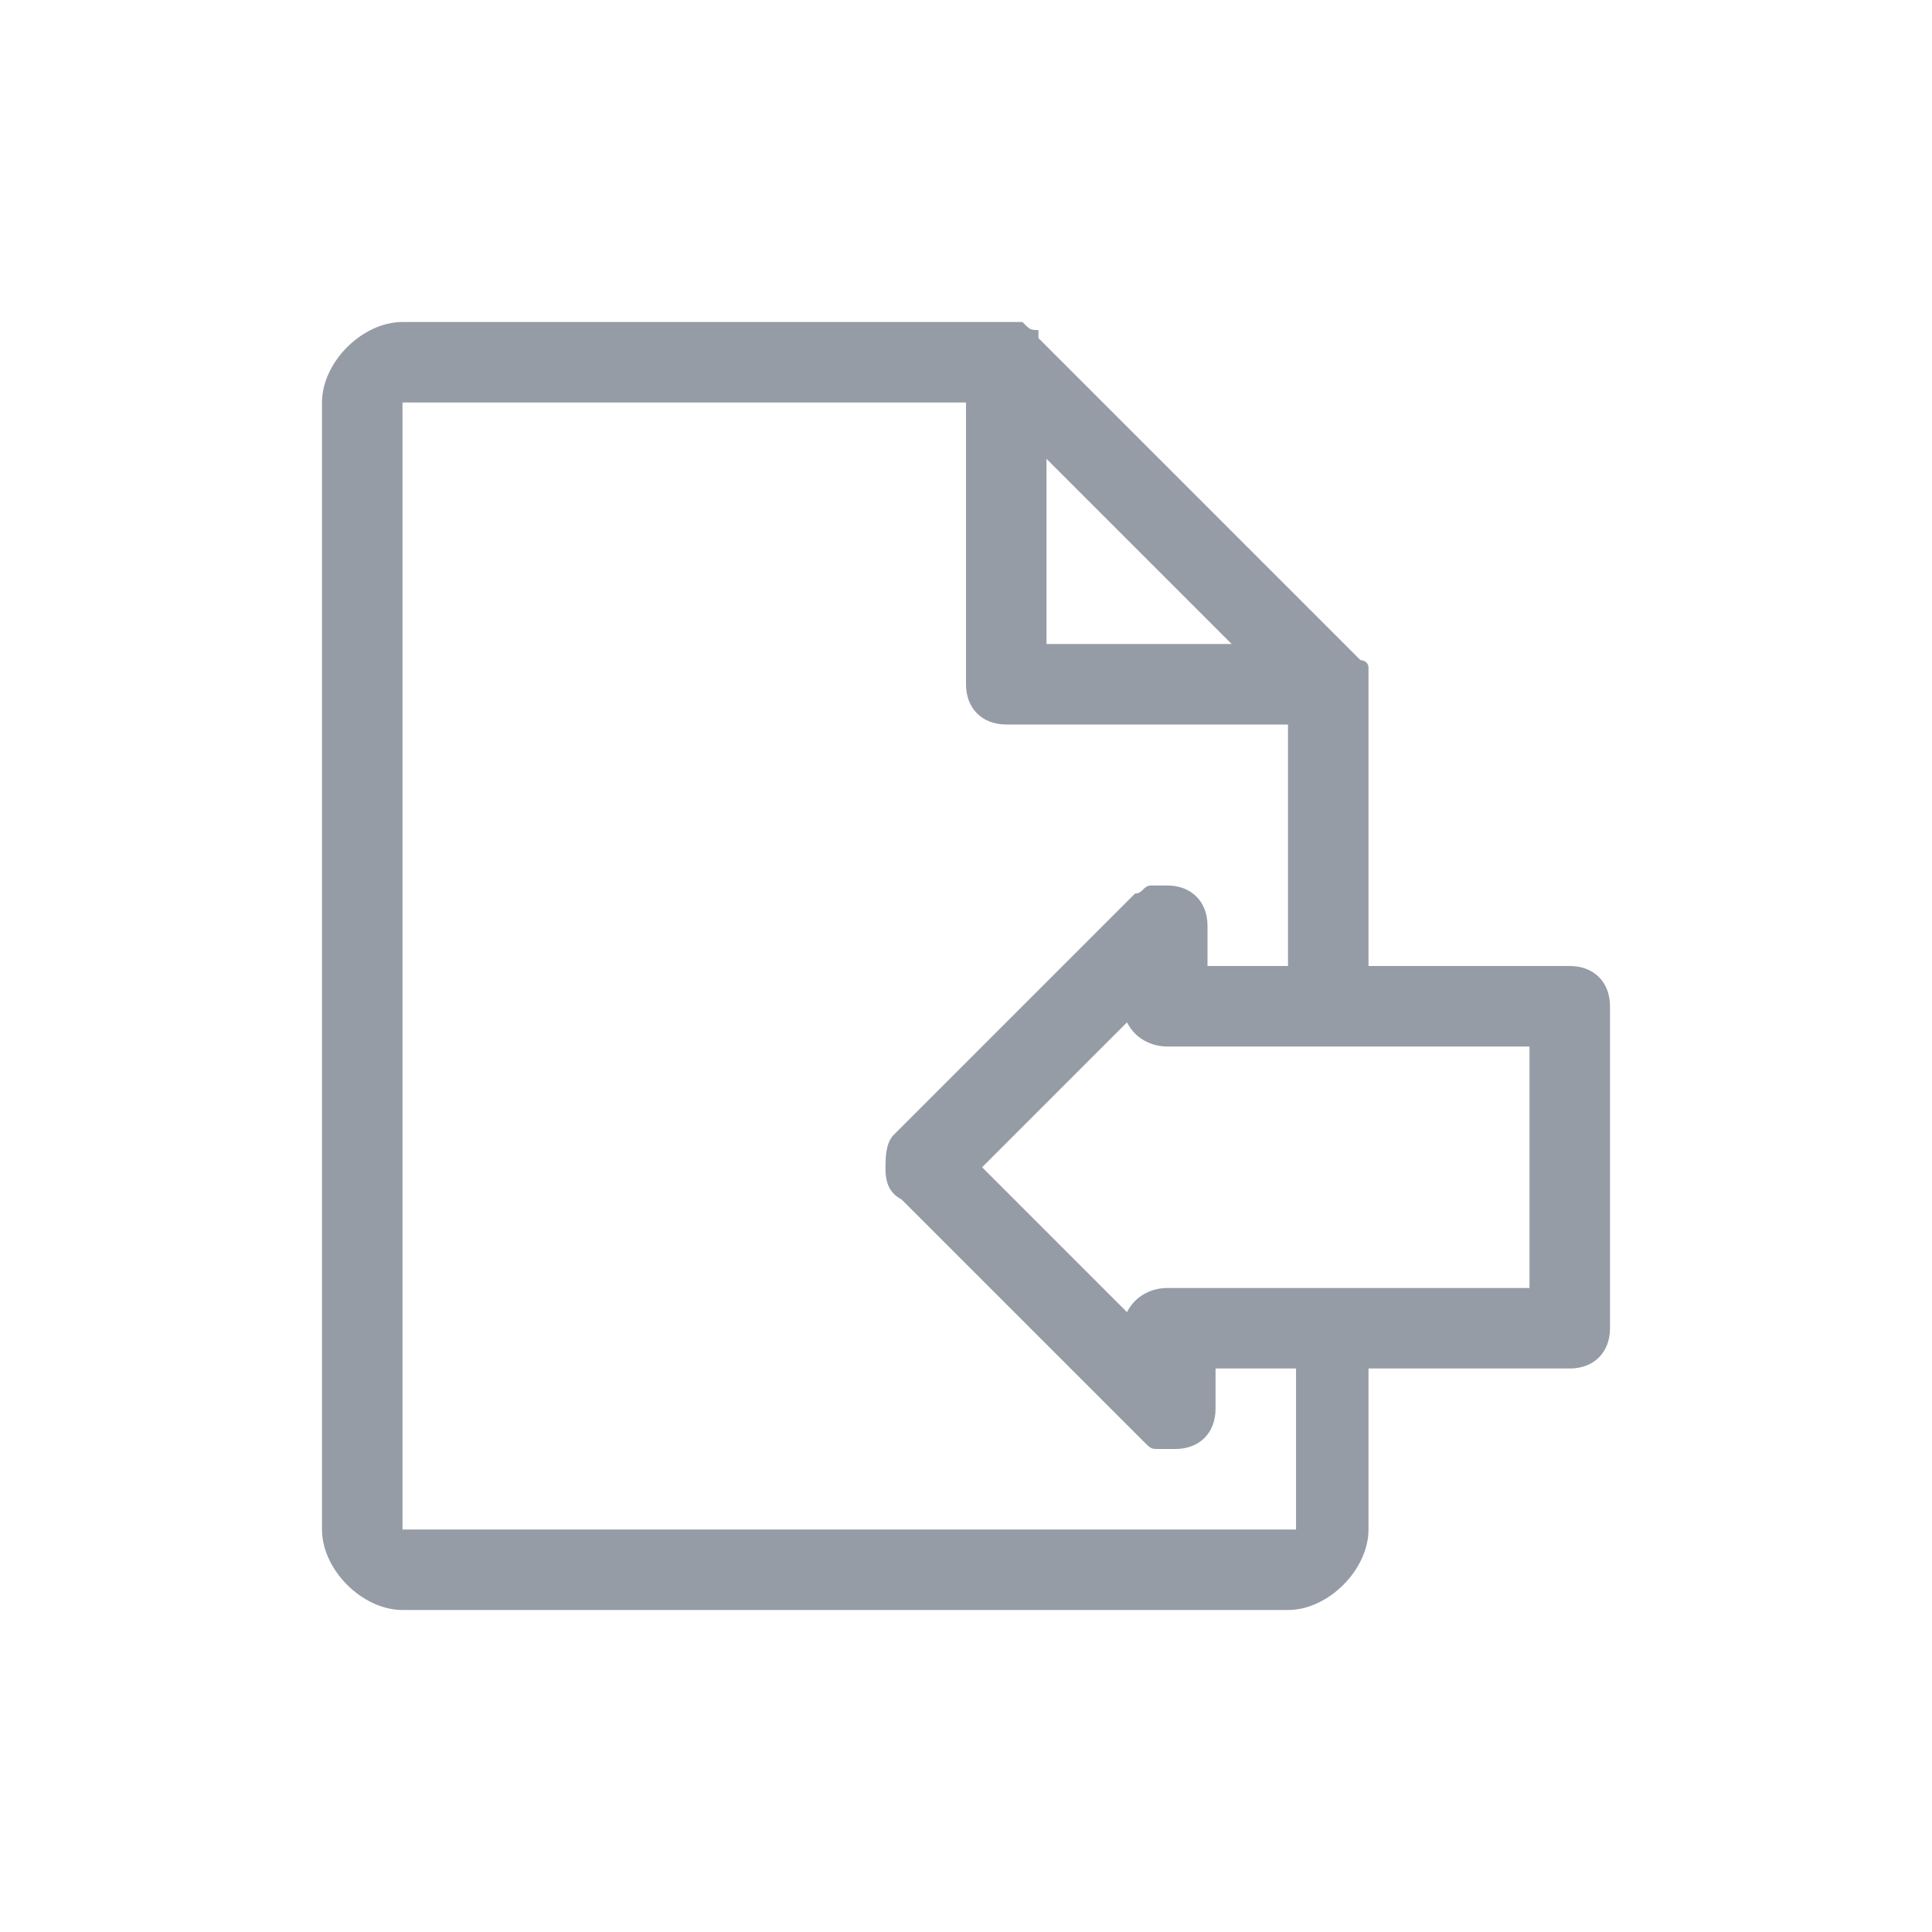 <?xml version="1.0" encoding="utf-8"?>
<!-- Generator: Adobe Illustrator 15.1.0, SVG Export Plug-In  -->
<!DOCTYPE svg PUBLIC "-//W3C//DTD SVG 1.1//EN" "http://www.w3.org/Graphics/SVG/1.1/DTD/svg11.dtd">
<svg version="1.1"
	 xmlns="http://www.w3.org/2000/svg" xmlns:xlink="http://www.w3.org/1999/xlink" xmlns:a="http://ns.adobe.com/AdobeSVGViewerExtensions/3.0/"
	 x="0px" y="0px" width="24px" height="24px" viewBox="-4 -4 24 24" style="enable-background:new -4 -4 24 24;"
	 xml:space="preserve">
<defs>
</defs>
<path style="opacity:0.65;fill:#5C6776;" d="M15.5,8H13V4.5c0-0.1,0-0.1,0-0.2v0c0-0.1-0.1-0.1-0.1-0.1l-0.1-0.1L9.7,1L8.9,0.2
	L8.9,0.1C8.8,0.1,8.8,0.1,8.7,0h0C8.6,0,8.6,0,8.5,0H1C0.5,0,0,0.5,0,1v14c0,0.5,0.5,1,1,1h11c0.5,0,1-0.5,1-1v-2h2.5
	c0.3,0,0.5-0.2,0.5-0.5v-4C16,8.2,15.8,8,15.5,8z M9,1.7L11.3,4H9V1.7z M12,15H1V1h7v3.5C8,4.8,8.2,5,8.5,5H12v3h-1V7.5
	C11,7.2,10.8,7,10.5,7c-0.1,0-0.1,0-0.2,0c-0.1,0-0.1,0.1-0.2,0.1l-3,3C7,10.2,7,10.4,7,10.5s0,0.3,0.2,0.4l3,3
	c0.1,0.1,0.1,0.1,0.2,0.1c0.1,0,0.1,0,0.2,0c0.3,0,0.5-0.2,0.5-0.5V13h1V15z M15,12h-2h-1h-1.5c-0.2,0-0.4,0.1-0.5,0.3l-1.8-1.8
	L10,8.7C10.1,8.9,10.3,9,10.5,9H12h1h2V12z"/>
</svg>
